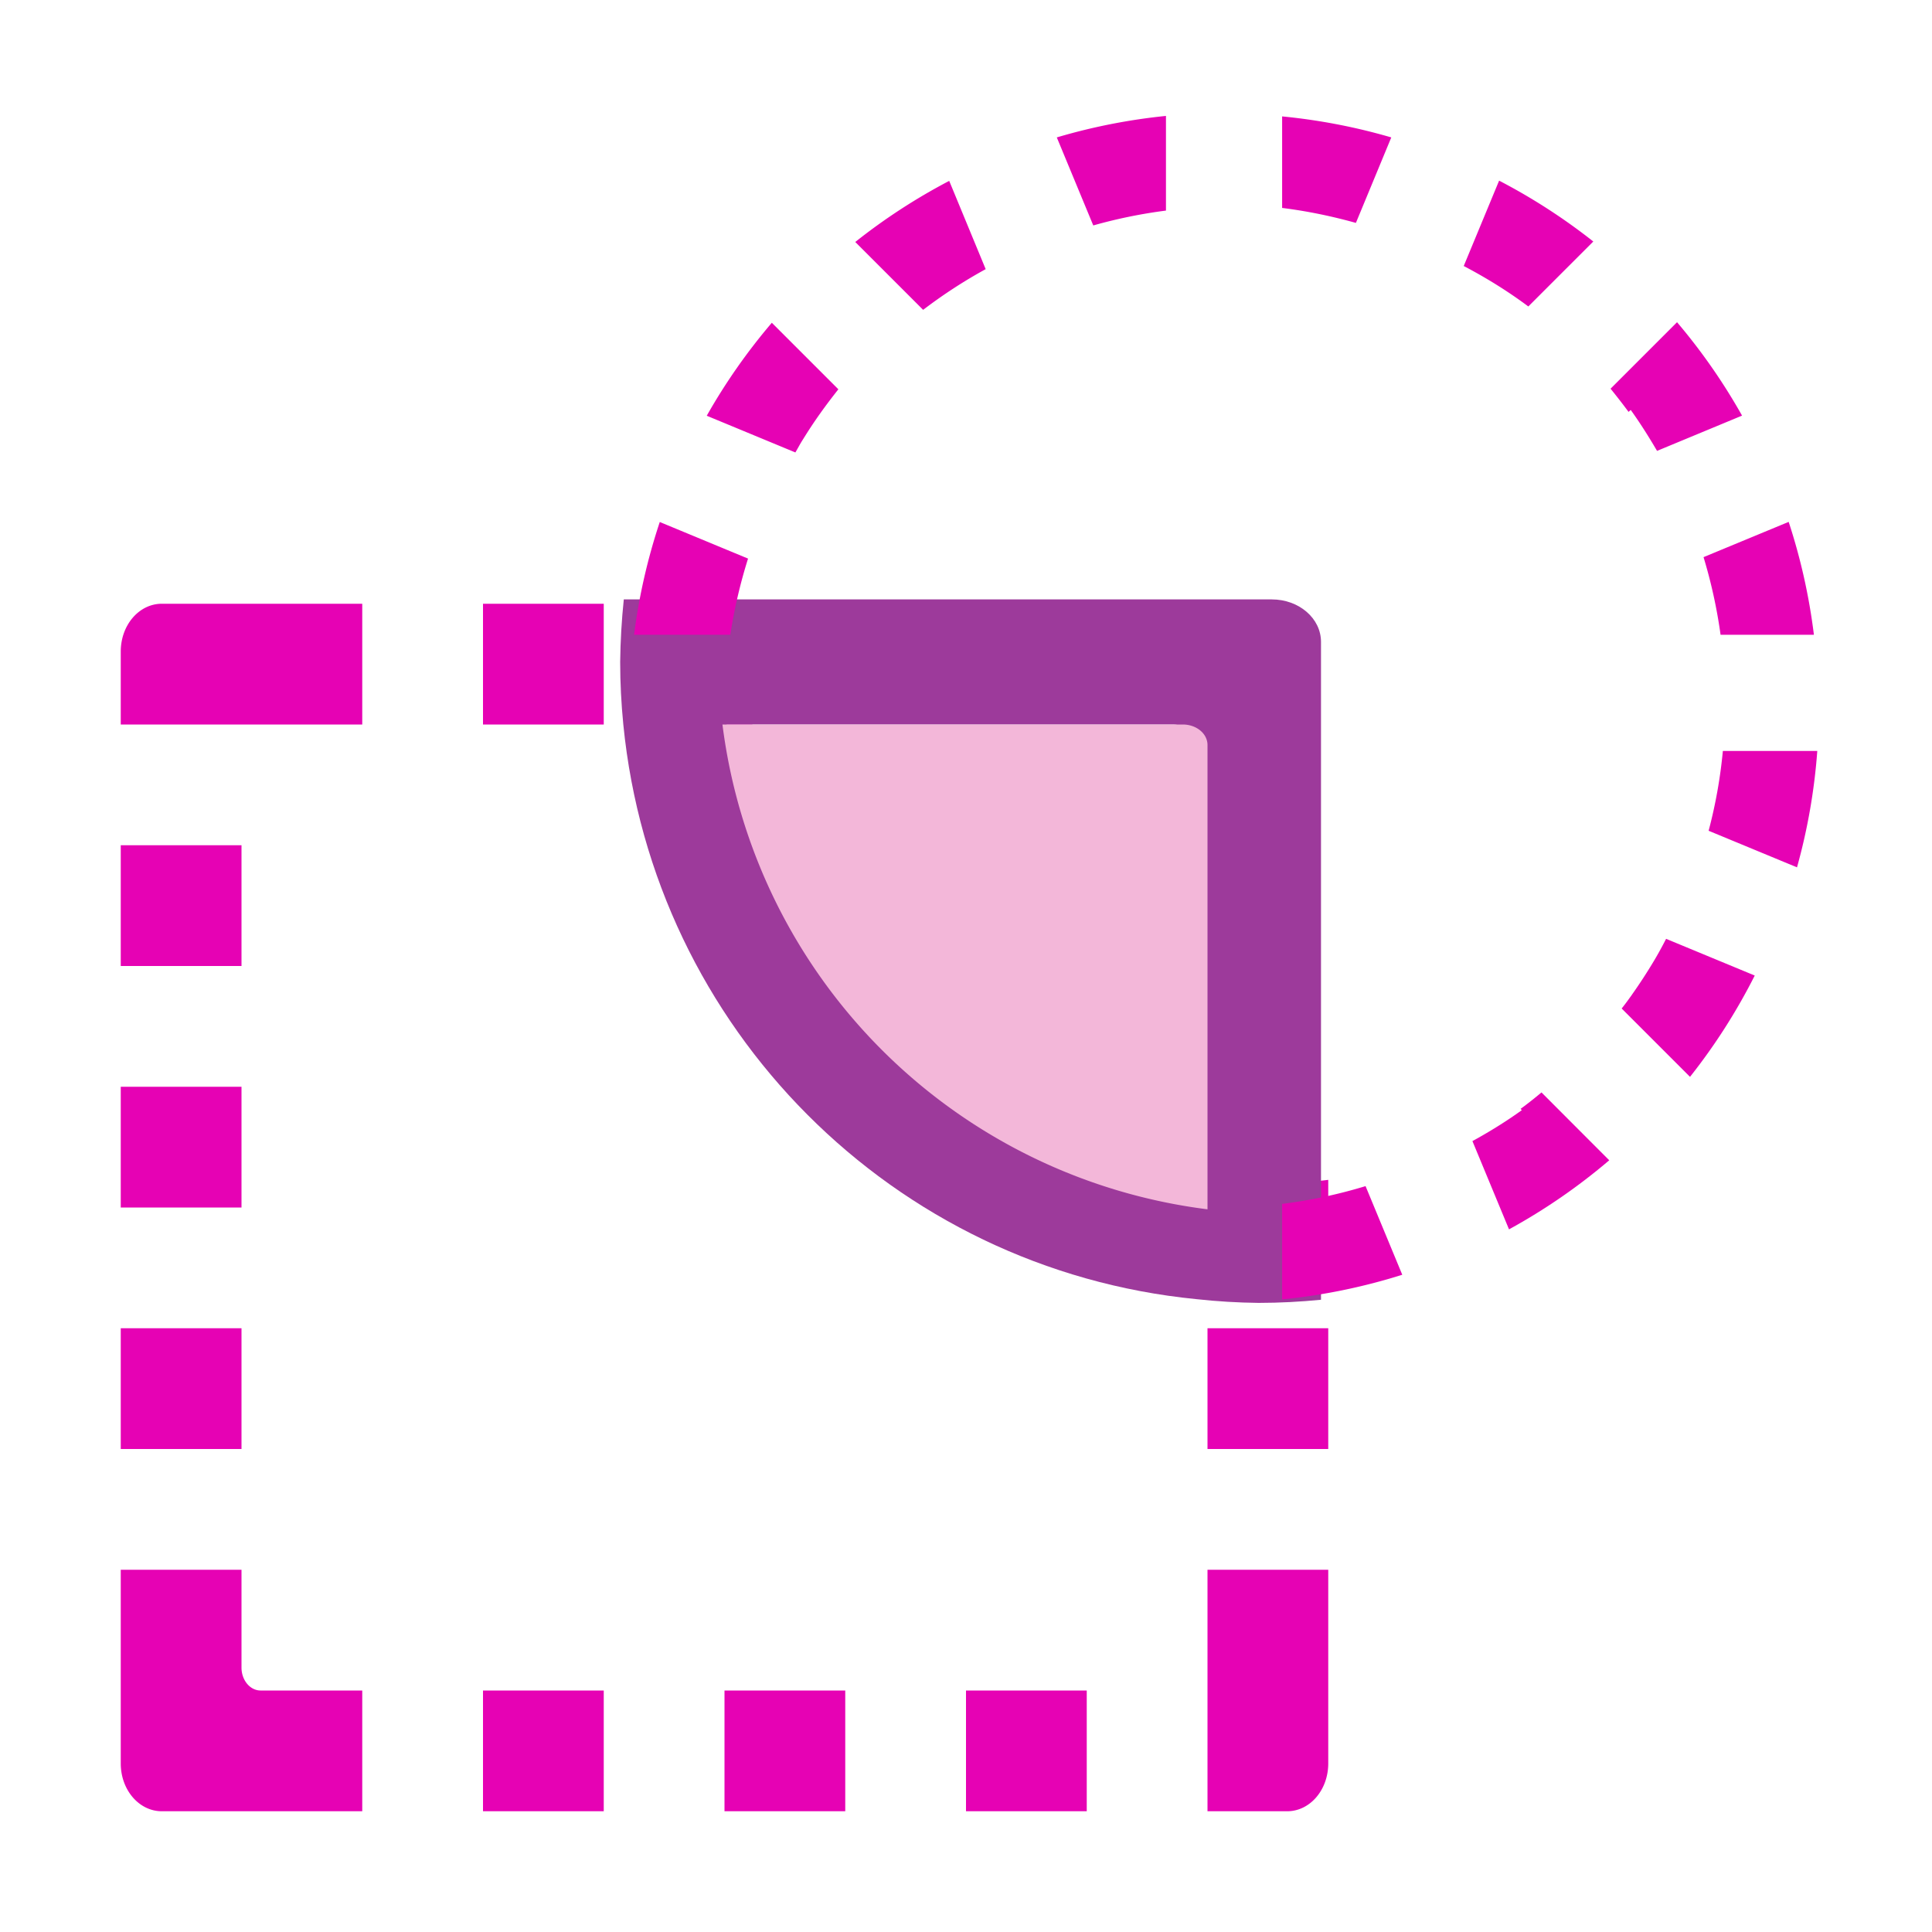 <?xml version="1.0" encoding="UTF-8" standalone="no"?>
<svg
   xmlns:dc="http://purl.org/dc/elements/1.1/"
   xmlns:cc="http://creativecommons.org/ns#"
   xmlns:rdf="http://www.w3.org/1999/02/22-rdf-syntax-ns#"
   xmlns:svg="http://www.w3.org/2000/svg"
   xmlns="http://www.w3.org/2000/svg"
   xmlns:xlink="http://www.w3.org/1999/xlink"
   xmlns:sodipodi="http://sodipodi.sourceforge.net/DTD/sodipodi-0.dtd"
   xmlns:inkscape="http://www.inkscape.org/namespaces/inkscape"
   height="16"
   width="16"
   id="svg2"
   version="1.1"
   inkscape:version="0.92.4 (unknown)"
   sodipodi:docname="sc_intersect.svg"
   inkscape:export-filename="/home/tamara/Desktop/IKON/5_258 (tamara)/sc (222)/Tanggal 7-03/sc_intersect.png"
   inkscape:export-xdpi="90"
   inkscape:export-ydpi="90">
  <defs
     id="defs43" />
  <sodipodi:namedview
     pagecolor="#ffffff"
     bordercolor="#666666"
     borderopacity="1"
     objecttolerance="10"
     gridtolerance="10"
     guidetolerance="10"
     inkscape:pageopacity="0"
     inkscape:pageshadow="2"
     inkscape:window-width="1366"
     inkscape:window-height="707"
     id="namedview41"
     showgrid="true"
     inkscape:zoom="20.85965"
     inkscape:cx="-2.2767017"
     inkscape:cy="6.8606427"
     inkscape:window-x="0"
     inkscape:window-y="0"
     inkscape:window-maximized="1"
     inkscape:current-layer="svg2">
    <inkscape:grid
       type="xygrid"
       id="grid4173" />
  </sodipodi:namedview>
  <linearGradient
     id="a">
    <stop
       offset="0"
       stop-color="#717174"
       id="stop5" />
    <stop
       offset=".5"
       stop-color="#9c9ca1"
       id="stop7" />
    <stop
       offset="1"
       stop-color="#bdbdc2"
       id="stop9" />
  </linearGradient>
  <linearGradient
     id="b"
     gradientUnits="userSpaceOnUse"
     x1="43.518"
     x2="112"
     xlink:href="#a"
     y1="45.241"
     y2="44.186" />
  <linearGradient
     id="c"
     gradientUnits="userSpaceOnUse"
     x1="56"
     x2="83.994"
     y1="73.84"
     y2="42.69">
    <stop
       offset="0"
       stop-color="#fff"
       id="stop13" />
    <stop
       offset=".426"
       stop-color="#fff"
       id="stop15" />
    <stop
       offset=".589"
       stop-color="#e5e5e5"
       id="stop17" />
    <stop
       offset=".802"
       stop-color="#eaeaea"
       id="stop19" />
    <stop
       offset="1"
       stop-color="#eee"
       id="stop21" />
  </linearGradient>
  <linearGradient
     id="d"
     gradientTransform="matrix(.069 0 0 -.112 8.766 177.288)"
     gradientUnits="userSpaceOnUse"
     x1="-11.042"
     x2="1141.647"
     xlink:href="#a"
     y1="904.037"
     y2="872.309" />
  <linearGradient
     id="e"
     gradientUnits="userSpaceOnUse"
     x1="91.592"
     x2="232"
     y1="32"
     y2="-4.548">
    <stop
       offset="0"
       stop-color="#b4b4b6"
       id="stop25" />
    <stop
       offset=".5"
       stop-color="#9c9ca1"
       id="stop27" />
    <stop
       offset="1"
       stop-color="#cdcdd1"
       id="stop29" />
  </linearGradient>
  <path
     inkscape:connector-curvature="0"
     style="opacity:1;fill:#e602b4;stroke-width:1"
     id="path35"
     d="M 1.34,5 C 1.152,5 1,5.176 1,5.396 V 6 H 2.158 3 v -1 z m 2.66,0 v 1 h 1 v -1 z m 2,0 v 1 H 6.231 A 4.305,4.305 0 0 1 6.196,5.5 4.305,4.305 0 0 1 6.228,5 Z M 1,7 V 8 H 2 V 7 Z m 5,0 V 7.942 A 5.123,5.123 0 0 0 6.035,8 H 7 V 7.996 A 4.305,4.305 0 0 1 6.469,7 Z M 1,9 V 10 H 2 V 9 Z m 5.773,0 A 5.123,5.123 0 0 0 7,9.23 V 9 Z m 1.227,0 v 0.959 a 5.123,5.123 0 0 0 0.071,0.041 h 0.929 V 9.529 A 4.305,4.305 0 0 1 8,9 Z M 11,9.771 A 4.305,4.305 0 0 1 10.501,9.805 4.305,4.305 0 0 1 10,9.773 V 10 h 1 z M 1,11 V 12 h 1 v -1 z m 9,0 V 12 h 1 v -1 z m -9,2 v 1.604 C 1,14.824 1.152,15 1.34,15 H 3 V 14 H 2.158 C 2.071,14 2,13.915 2,13.81 v -0.81 z m 9,0 V 13.81 15 h 0.66 C 10.848,15 11,14.824 11,14.604 V 13 Z M 4,14 v 1 h 1 v -1 z m 2,0 v 1 h 1 v -1 z m 2,0 v 1 h 1 v -1 z" />
  <path
     inkscape:connector-curvature="0"
     style="opacity:1;fill:#9d3a9b;stroke-width:1"
     id="path37"
     d="M 5.166,4.964 C 5.148,5.136 5.138,5.309 5.136,5.482 5.136,5.655 5.145,5.828 5.162,6 c 0.249,2.52 2.236,4.512 4.746,4.759 0.172,0.019 0.344,0.029 0.516,0.031 0.172,-2.45e-4 0.344,-0.009 0.516,-0.026 v -0.857 -4.591 c 0,-0.195 -0.182,-0.352 -0.408,-0.352 H 6.014 Z M 6.017,6 h 3.695 c 0.109,0 0.197,0.073 0.197,0.164 v 3.361 l 2.065e-4,0.387 C 9.908,9.918 9.187,9.804 9,9.702 7.378,9.149 6.217,7.708 6.017,6 Z" />
  <path
     inkscape:connector-curvature="0"
     style="opacity:1;fill:#f3b7d9;stroke-width:1"
     id="path33"
     d="M 5.983,6 A 4.631,4.631 0 0 0 10,10.015 V 6.17 C 10,6.076 9.909,6 9.795,6 Z" />
  <path
     inkscape:connector-curvature="0"
     style="opacity:1;fill:#e602b4;stroke-width:1.057"
     id="path39"
     d="M 9.656,0.96 A 4.927,4.927 0 0 0 8.752,1.138 l 0.302,0.729 c 0.198,-0.056 0.399,-0.097 0.602,-0.123 z m 0.962,0.004 V 1.722 c 0.207,0.026 0.411,0.068 0.611,0.124 L 11.522,1.138 A 4.927,4.927 0 0 0 10.618,0.964 Z m 1.797,0.532 -0.293,0.707 c 0.187,0.098 0.366,0.209 0.535,0.335 L 13.195,2 A 4.927,4.927 0 0 0 12.415,1.496 Z m -4.554,0.002 A 4.927,4.927 0 0 0 7.083,2.004 L 7.645,2.566 C 7.809,2.441 7.982,2.328 8.163,2.229 Z m 6.027,1.171 -0.55,0.55 c 0.051,0.063 0.101,0.127 0.149,0.192 l 0.018,-0.016 c 0.079,0.11 0.15,0.223 0.218,0.339 l 0.704,-0.292 a 4.927,4.927 0 0 0 -0.538,-0.773 z m -7.496,0.004 A 4.927,4.927 0 0 0 5.853,3.443 l 0.734,0.304 c 0.02,-0.034 0.038,-0.069 0.059,-0.102 0.006,-0.009 0.011,-0.018 0.017,-0.027 0.085,-0.137 0.18,-0.268 0.28,-0.394 z M 14.813,4.322 14.108,4.614 c 0.064,0.211 0.111,0.426 0.141,0.643 h 0.773 A 4.927,4.927 0 0 0 14.813,4.322 Z M 5.464,4.323 A 4.927,4.927 0 0 0 5.251,5.257 H 6.048 C 6.081,5.043 6.13,4.832 6.195,4.626 Z m 8.804,1.896 c -0.021,0.222 -0.06,0.443 -0.118,0.661 l 0.732,0.303 a 4.927,4.927 0 0 0 0.168,-0.964 z M 13.798,7.775 c -0.032,0.062 -0.065,0.123 -0.101,0.183 -0.055,0.092 -0.114,0.183 -0.176,0.271 -0.007,0.01 -0.014,0.021 -0.022,0.031 -0.022,0.031 -0.045,0.062 -0.069,0.092 l 0.566,0.566 a 4.927,4.927 0 0 0 0.536,-0.839 z m -1.032,1.272 c -0.056,0.047 -0.114,0.093 -0.173,0.136 l 0.01,0.011 c -0.131,0.094 -0.268,0.179 -0.409,0.256 l 0.303,0.731 a 4.927,4.927 0 0 0 0.83,-0.572 z m -1.457,0.776 -0.001,2.405e-4 C 11.082,9.892 10.852,9.941 10.618,9.97 v 0.441 0.35 a 4.927,4.927 0 0 0 0.995,-0.204 z" />
</svg>
